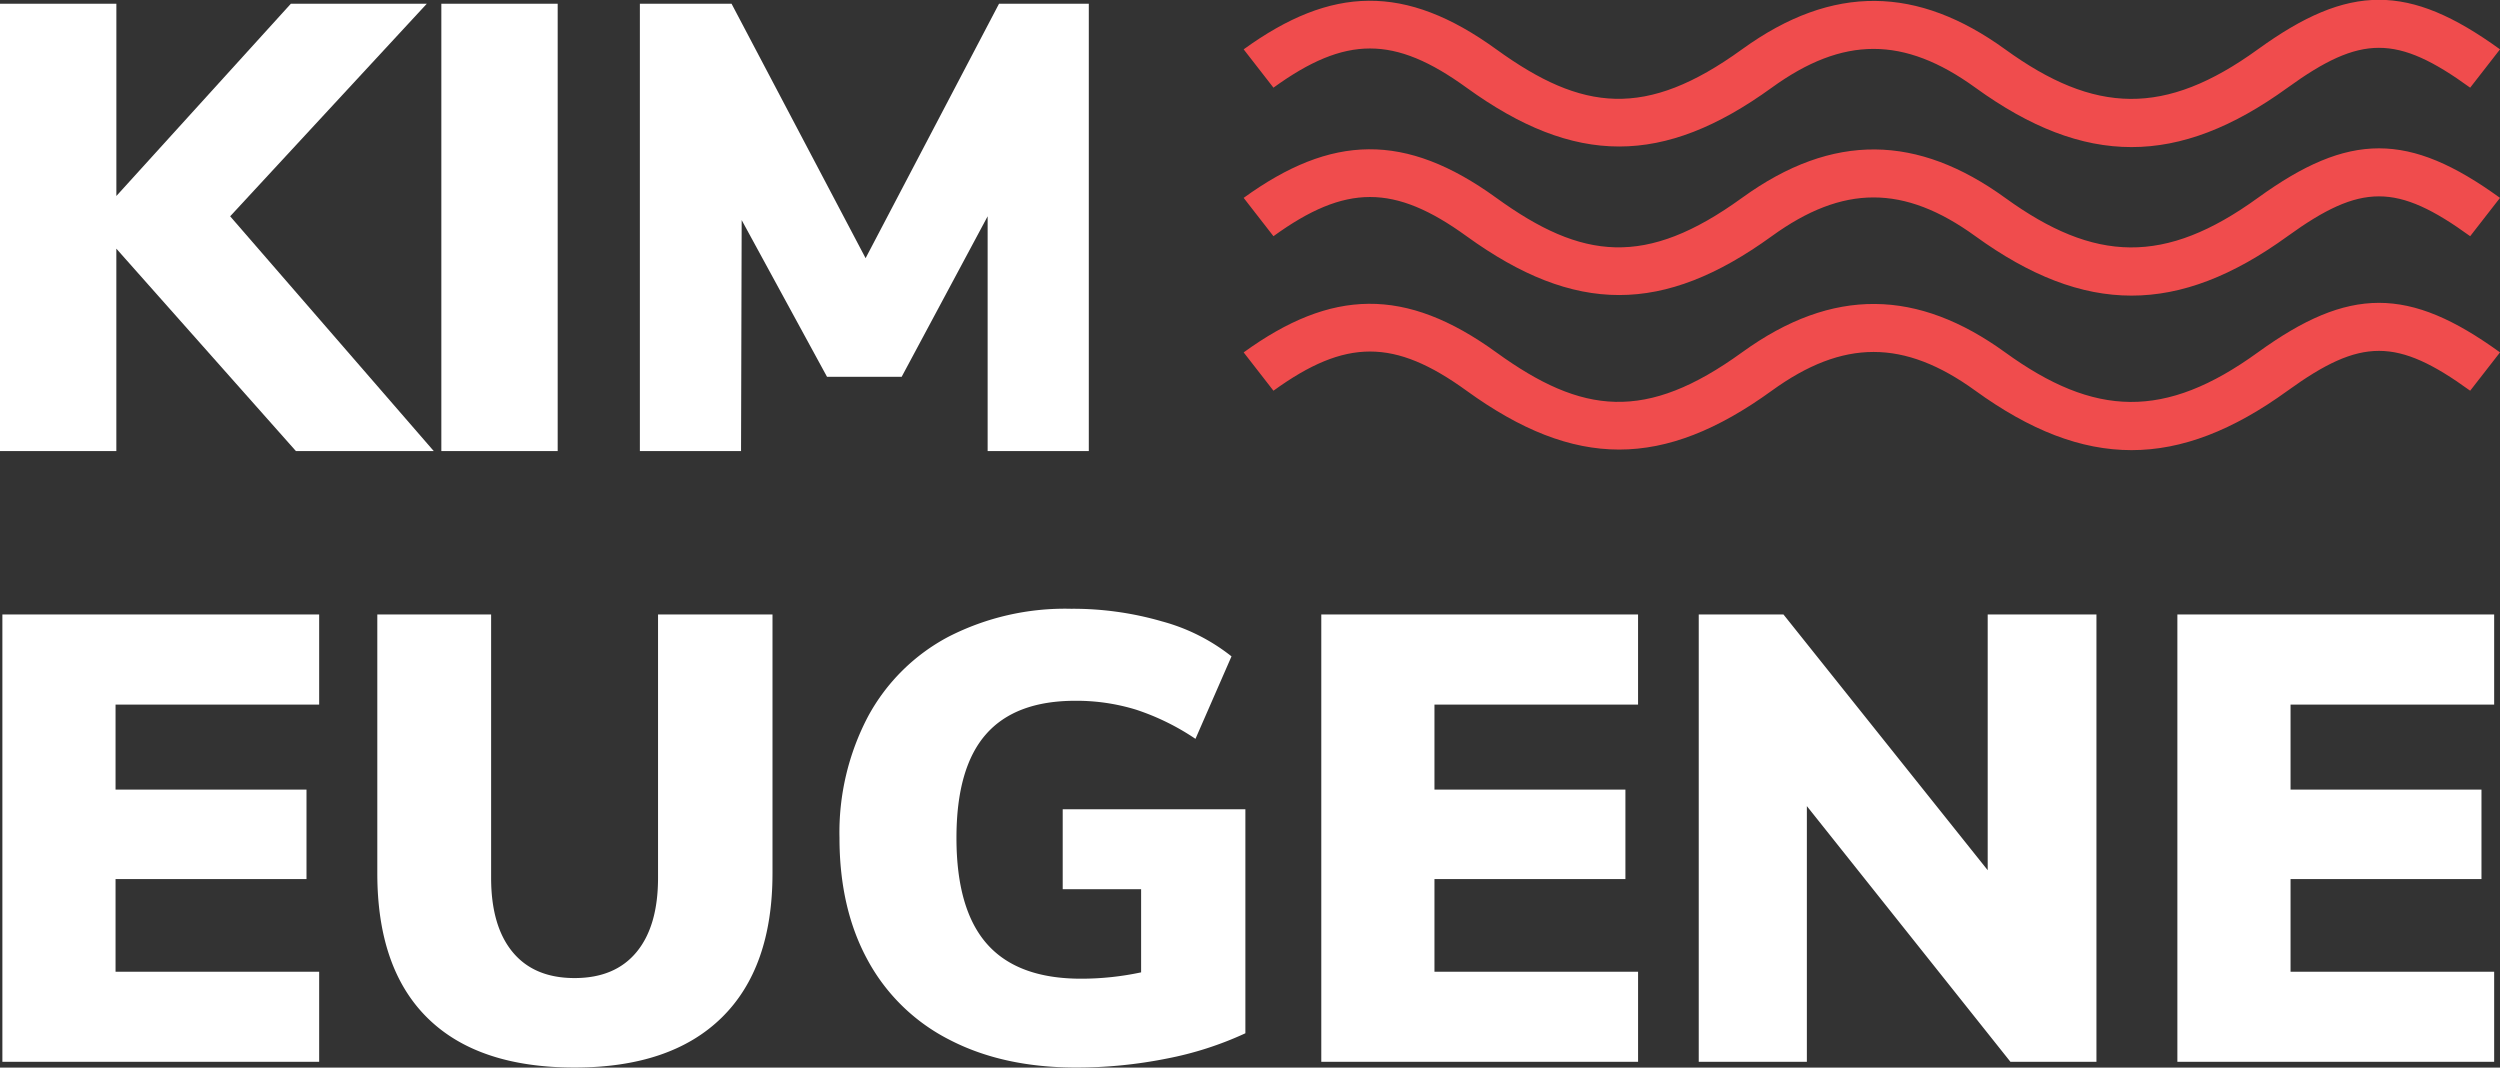 <svg id="img_main" xmlns="http://www.w3.org/2000/svg" width="394" height="168.25" viewBox="0 0 394 168.25">
    <rect x="0" y="0" width="394" height="168.25" fill="#333333" stroke="none"/>
    <path fill="#fff" d="M653.274,490.119l30.99-33.5H662.84l-27.5,30.3v-30.3H617v70.5h18.335v-31.9l28.3,31.9H685.36Zm51.617,37v-70.5H686.556v70.5h18.335Zm48.527-30.4-21.125-40.1H717.844v70.5h15.944l0.1-36.4,13.452,24.7H759.1l13.552-25.3v37h15.944v-70.5h-14.15Z" transform="translate(-617 -456.031)"/>
    <path fill="#fff" d="M667.3,623.374v-14.2H635.211v-14.6h30.094v-14.1H635.211v-13.4H667.3v-14.2H617.375v70.5H667.3Zm40.255,0.9q15.147,0,23.168-7.85t8.022-22.75v-40.8H720.707v41.5q0,7.6-3.388,11.7t-9.766,4.1q-6.378,0-9.765-4.1t-3.388-11.7v-41.5H676.464v40.8q0,15,7.922,22.8t23.167,7.8h0Zm76.927-40.7v12.6h12.357v13.1a45.2,45.2,0,0,1-9.467,1q-9.966,0-14.8-5.45t-4.833-16.75q0-11,4.633-16.3t14.1-5.3a31.933,31.933,0,0,1,9.566,1.4,37.9,37.9,0,0,1,9.367,4.6l5.68-13a30.263,30.263,0,0,0-10.911-5.5,50.3,50.3,0,0,0-14.4-2,40.28,40.28,0,0,0-19.282,4.4,30.719,30.719,0,0,0-12.705,12.6,39.194,39.194,0,0,0-4.484,19.1q0,11.2,4.484,19.35a30.193,30.193,0,0,0,12.9,12.5q8.42,4.35,19.88,4.35a72.263,72.263,0,0,0,14.249-1.4,53.574,53.574,0,0,0,12.456-4v-35.3h-28.8Zm90.678,39.8v-14.2H843.071v-14.6h30.094v-14.1H843.071v-13.4h32.087v-14.2H825.235v70.5h49.923Zm55.1-30.2-32.186-40.3H884.722v70.5h17.04v-40.3l32.086,40.3H947.4v-70.5H930.261v40.3Zm79.819,30.2v-14.2H977.991v-14.6h30.089v-14.1H977.991v-13.4h32.089v-14.2H960.154v70.5h49.926Z" transform="translate(-617 -456.031)"/>
    <path fill="#f04c4d" d="M977.529,469.848c-17.245,12.484-31.958,12.484-49.206,0-11.247-8.146-20.848-8.146-32.093,0-17.086,12.363-31.02,12.363-48.1,0-11.372-8.236-19.054-8.236-30.434,0L813,463.808c13.827-10.01,25.445-10.41,39.821,0,13.551,9.81,23.554,10.973,38.718,0,14.375-10.41,27.741-9.942,41.479,0,14.1,10.21,25.166,10.61,39.82,0,14.383-10.41,23.786-10.41,38.162,0l-4.7,6.04C994.747,461.475,989.1,461.475,977.529,469.848Z" transform="translate(-617 -456.031)"/>
    <path fill="#f04c4d" d="M977.529,493.256c-17.245,12.485-31.958,12.485-49.206,0-11.247-8.146-20.848-8.146-32.093,0-17.086,12.364-31.02,12.364-48.1,0-11.372-8.235-19.054-8.235-30.434,0L813,487.216c13.827-10.01,25.445-10.41,39.821,0,13.551,9.81,23.554,10.974,38.718,0,14.375-10.41,27.741-9.941,41.479,0,14.1,10.21,25.166,10.611,39.82,0,14.383-10.41,23.786-10.41,38.162,0l-4.7,6.04C994.747,484.884,989.1,484.884,977.529,493.256Z" transform="translate(-617 -456.031)"/>
    <path fill="#f04c4d" d="M977.529,517.608c-17.245,12.485-31.958,12.485-49.206,0-11.247-8.146-20.848-8.146-32.093,0-17.086,12.364-31.02,12.364-48.1,0-11.372-8.235-19.054-8.235-30.434,0L813,511.568c13.827-10.01,25.445-10.41,39.821,0,13.551,9.81,23.554,10.974,38.718,0,14.375-10.41,27.741-9.941,41.479,0,14.1,10.21,25.166,10.611,39.82,0,14.383-10.41,23.786-10.41,38.162,0l-4.7,6.04C994.747,509.236,989.1,509.236,977.529,517.608Z" transform="translate(-617 -456.031)"/>
</svg>
